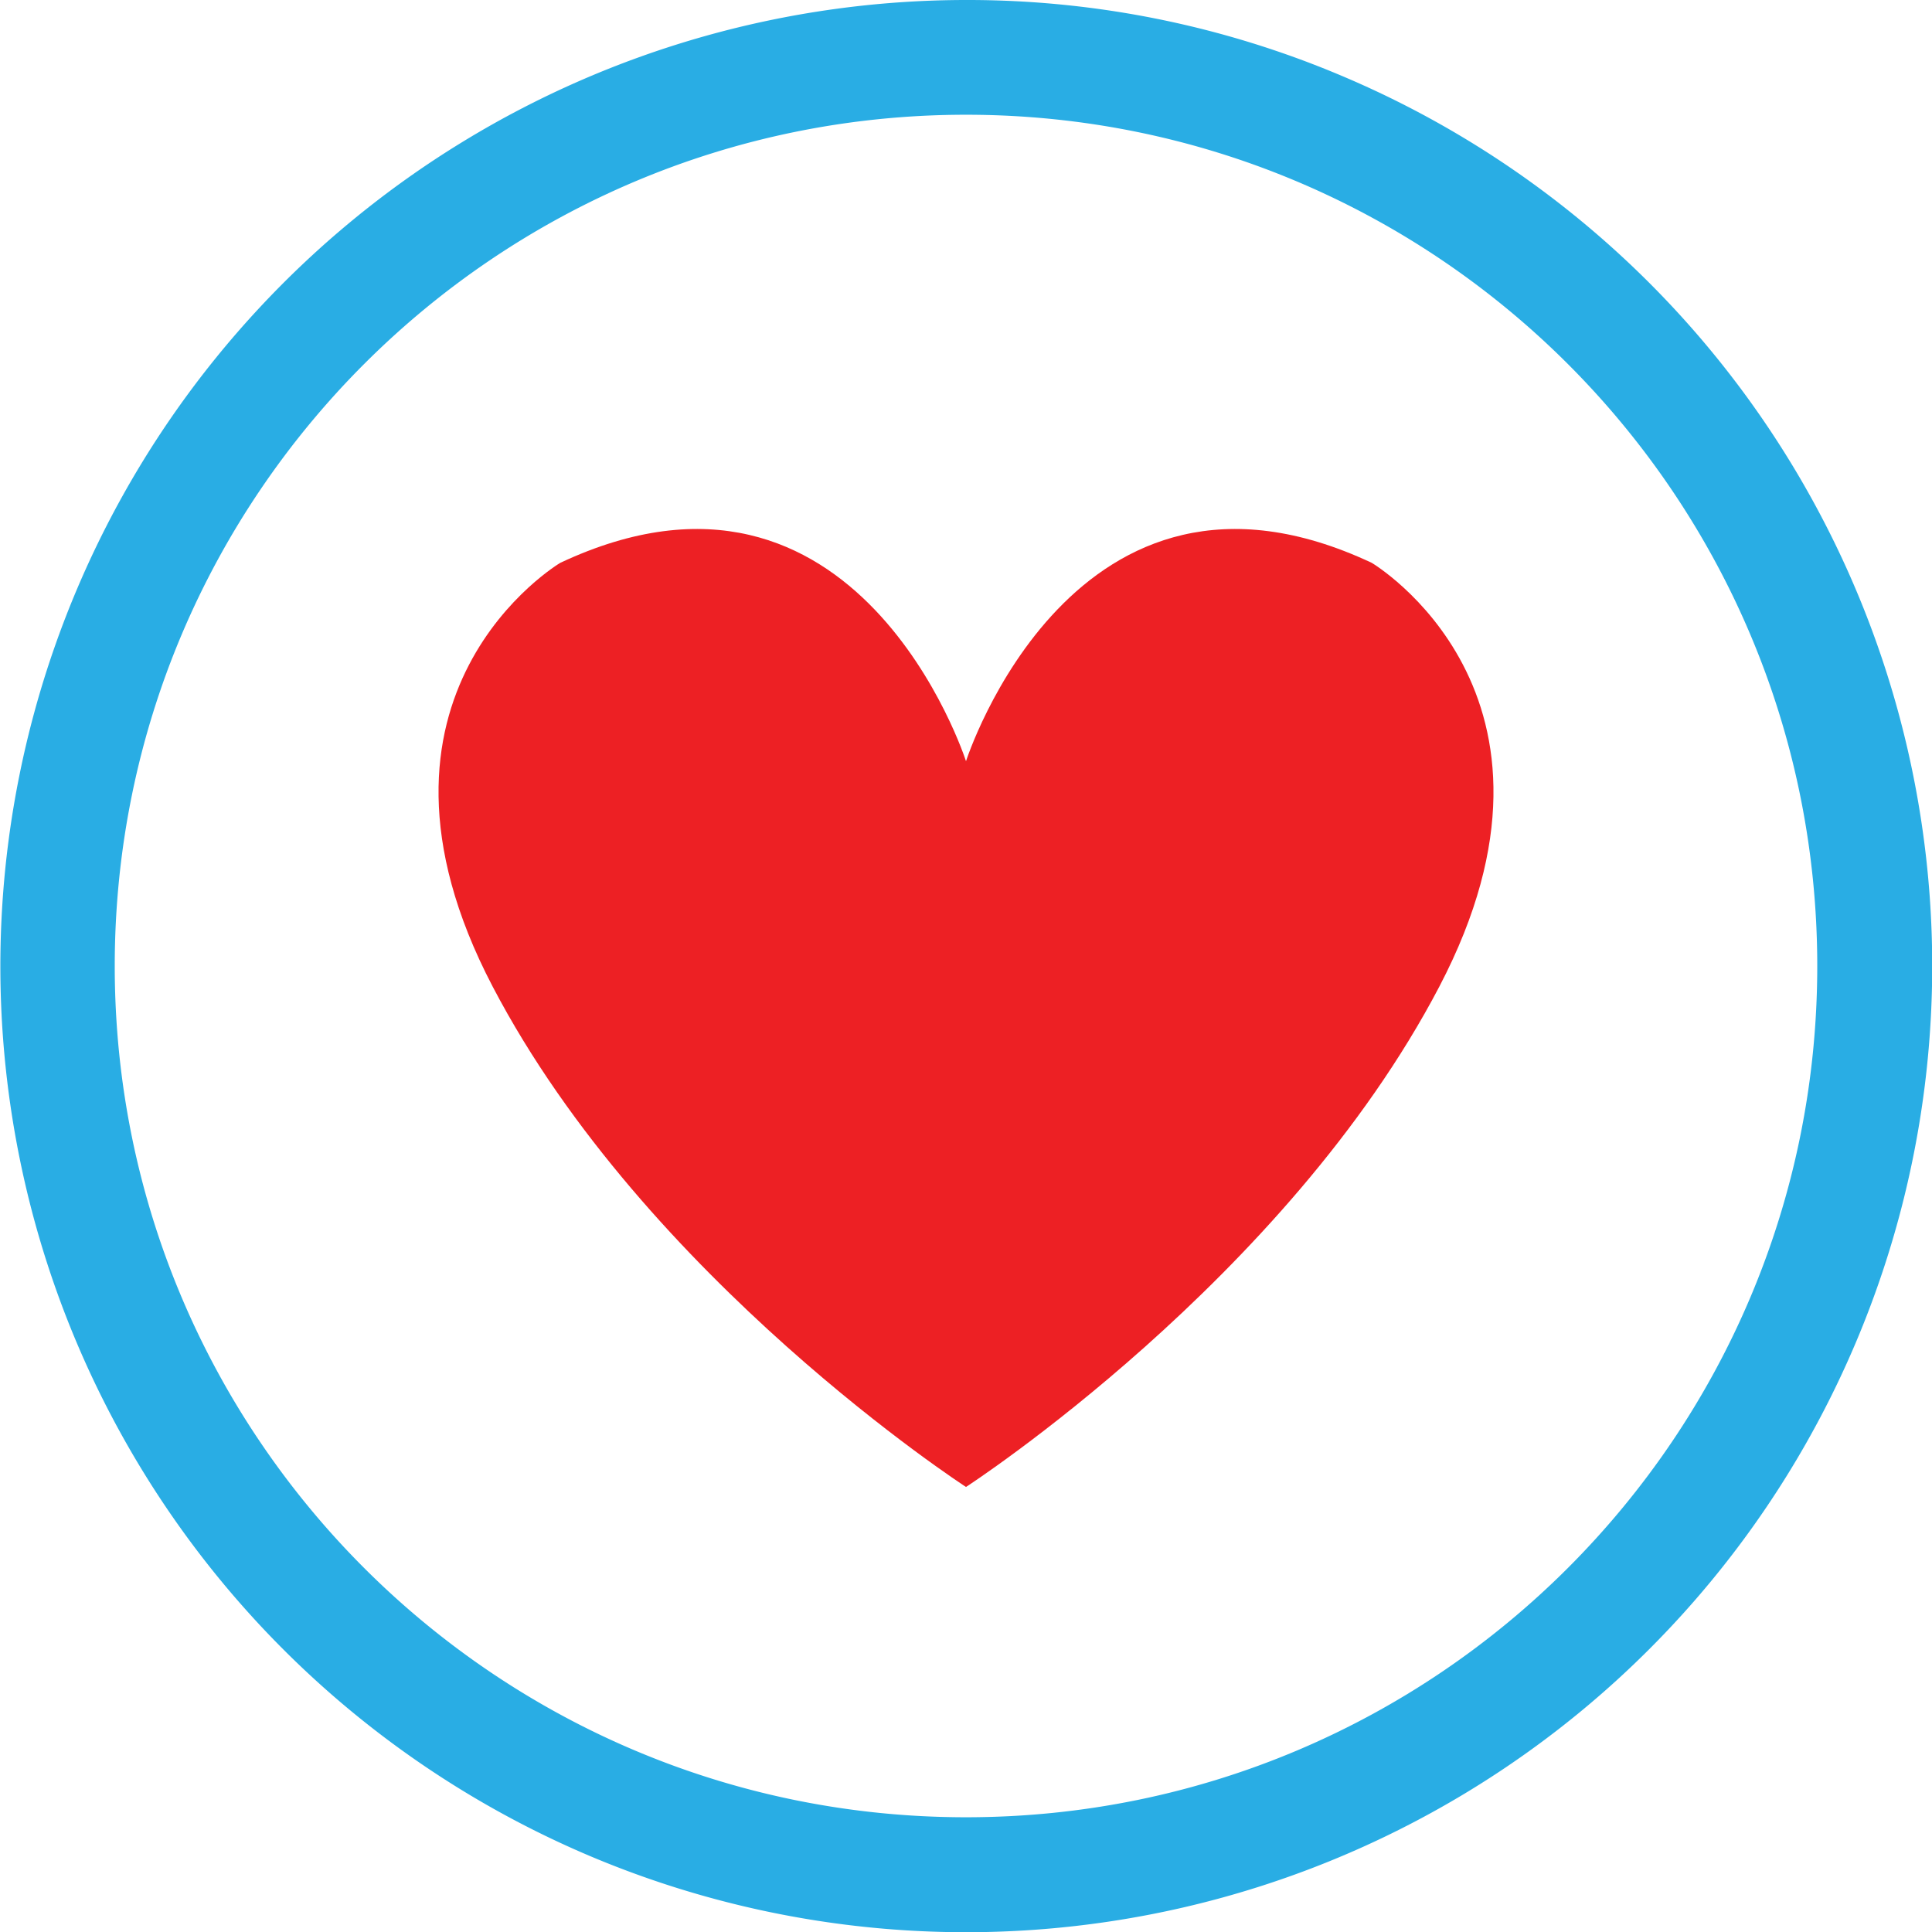 <svg id="Layer_1" data-name="Layer 1" xmlns="http://www.w3.org/2000/svg" viewBox="0 0 1000 1000"><defs><style>.cls-1{fill:#29ade4;}.cls-2{fill:#ed2024;}</style></defs><path class="cls-1" d="M500,59.39c243.34,0,440.61,197.27,440.61,440.61S743.34,940.61,500,940.61,59.39,743.34,59.39,500,256.66,59.39,500,59.39M500,0A500.12,500.12,0,0,0,305.36,960.68,500.11,500.11,0,0,0,694.64,39.32,496.91,496.91,0,0,0,500,0Z"/><path class="cls-2" d="M500,394S444,219,290,291.32c0,0-114.33,67.67-35,219.33s245,259,245,259,165.66-107.33,245-259-35-219.33-35-219.33C556,219,500,394,500,394"/></svg>